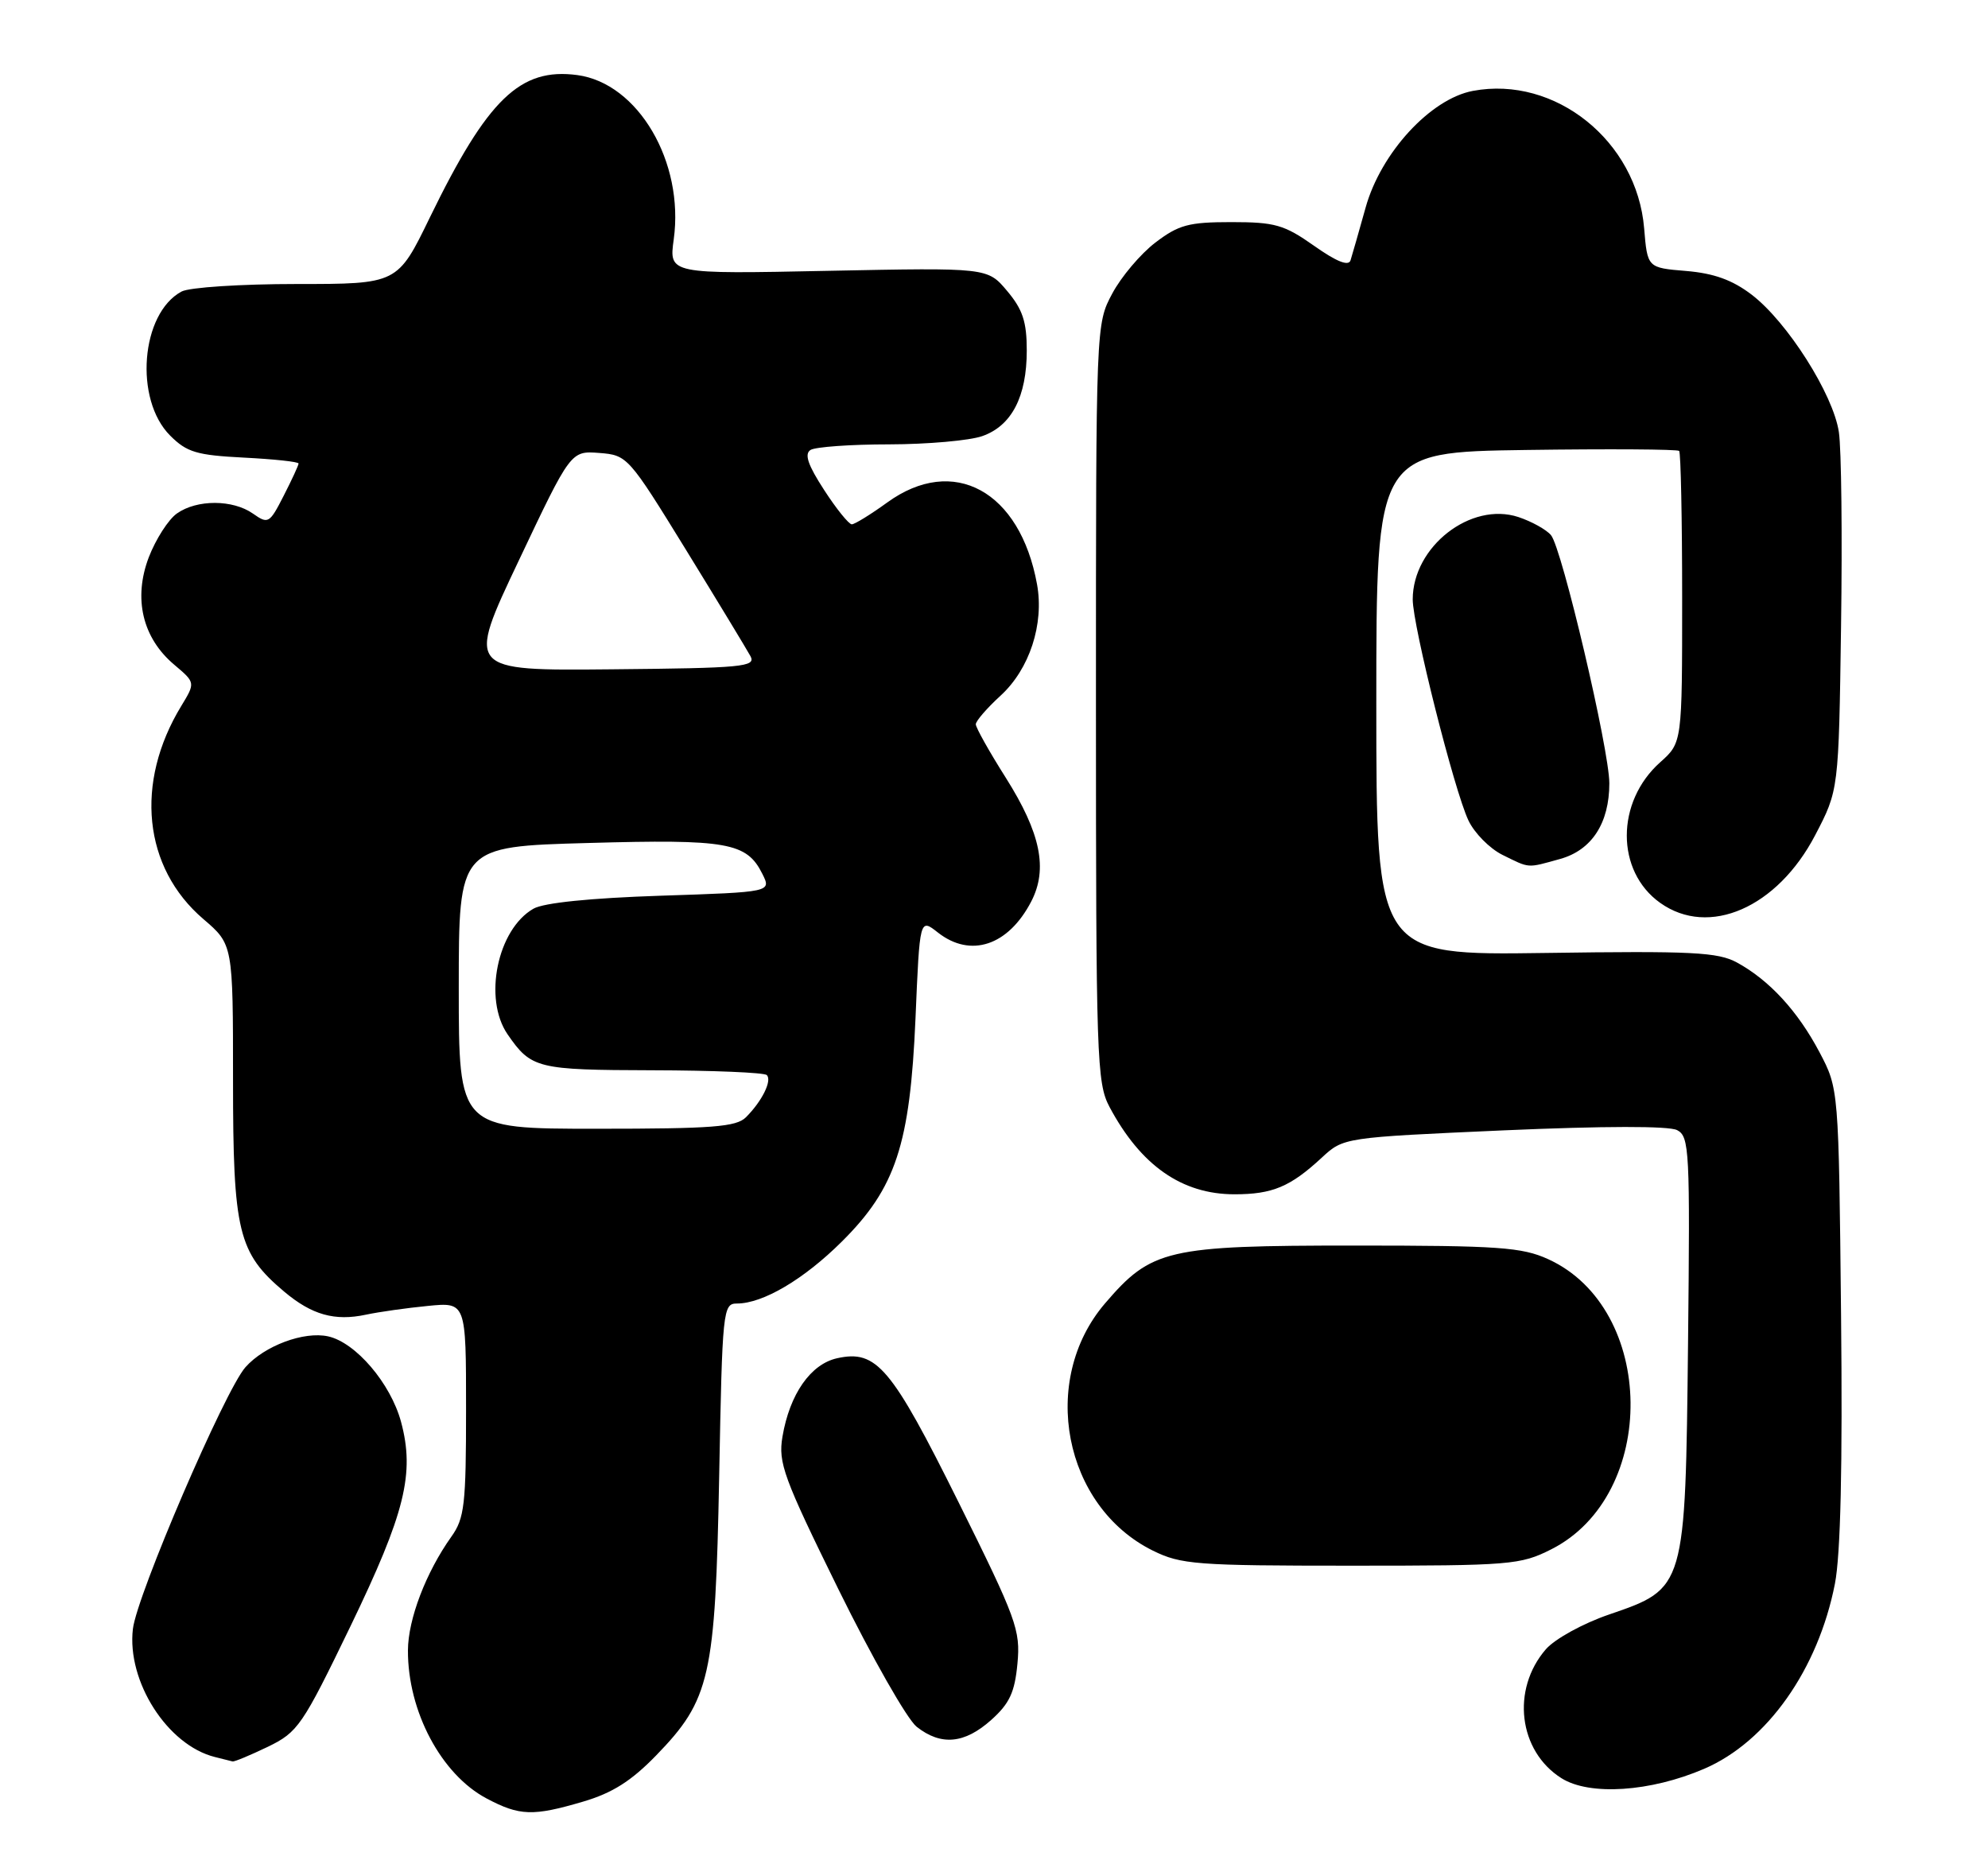 <?xml version="1.0" encoding="UTF-8" standalone="no"?>
<!DOCTYPE svg PUBLIC "-//W3C//DTD SVG 1.1//EN" "http://www.w3.org/Graphics/SVG/1.1/DTD/svg11.dtd" >
<svg xmlns="http://www.w3.org/2000/svg" xmlns:xlink="http://www.w3.org/1999/xlink" version="1.1" viewBox="0 0 273 256">
 <g >
 <path fill="currentColor"
d=" M 80.07 247.40 C 84.09 246.22 86.69 244.57 90.10 241.06 C 97.53 233.40 98.23 230.31 98.76 202.75 C 99.19 179.84 99.28 179.00 101.20 179.00 C 104.77 179.00 110.39 175.68 115.60 170.50 C 123.01 163.14 124.97 157.18 125.72 139.84 C 126.30 126.09 126.30 126.09 128.79 128.05 C 133.29 131.59 138.47 129.86 141.62 123.78 C 143.92 119.32 142.91 114.39 138.12 106.80 C 135.85 103.22 134.00 99.91 134.00 99.46 C 134.00 99.01 135.53 97.24 137.41 95.52 C 141.38 91.88 143.40 85.71 142.41 80.24 C 140.08 67.41 130.93 62.41 121.84 69.00 C 119.56 70.65 117.37 72.00 116.97 72.00 C 116.57 72.00 114.85 69.88 113.17 67.28 C 110.95 63.87 110.43 62.35 111.30 61.79 C 111.96 61.37 116.82 61.02 122.10 61.02 C 127.38 61.01 133.13 60.50 134.88 59.89 C 138.92 58.48 141.00 54.48 141.00 48.13 C 141.00 44.18 140.44 42.49 138.30 39.95 C 135.61 36.75 135.61 36.75 113.74 37.19 C 91.86 37.64 91.86 37.64 92.52 32.87 C 93.98 22.25 87.63 11.43 79.28 10.31 C 71.43 9.26 66.96 13.58 59.04 29.84 C 54.59 39.00 54.59 39.00 40.73 39.00 C 33.11 39.00 26.00 39.46 24.94 40.03 C 19.33 43.03 18.39 54.85 23.37 59.82 C 25.66 62.11 27.01 62.51 33.50 62.84 C 37.63 63.05 41.00 63.41 41.00 63.65 C 41.00 63.89 40.08 65.88 38.96 68.07 C 37.01 71.89 36.83 72.00 34.74 70.53 C 31.96 68.58 27.06 68.57 24.31 70.50 C 23.13 71.32 21.39 74.04 20.43 76.53 C 18.28 82.19 19.56 87.61 23.94 91.29 C 26.84 93.74 26.84 93.74 24.89 96.95 C 18.47 107.50 19.67 119.14 27.92 126.20 C 32.00 129.69 32.00 129.69 32.00 148.39 C 32.00 169.17 32.70 172.04 39.03 177.37 C 42.82 180.56 45.97 181.45 50.26 180.53 C 52.04 180.15 55.86 179.61 58.75 179.33 C 64.00 178.81 64.00 178.81 64.00 193.50 C 64.00 206.63 63.79 208.49 61.98 211.02 C 58.50 215.91 56.04 222.34 56.02 226.62 C 55.98 234.99 60.60 243.68 66.83 246.97 C 71.36 249.37 73.19 249.43 80.07 247.40 Z  M 234.03 242.89 C 242.66 239.18 249.68 229.24 251.98 217.47 C 252.76 213.46 253.04 201.32 252.82 180.50 C 252.50 149.50 252.50 149.50 249.86 144.49 C 246.87 138.83 242.96 134.59 238.52 132.17 C 235.91 130.75 232.34 130.57 212.25 130.86 C 189.00 131.19 189.00 131.19 189.00 96.63 C 189.00 62.08 189.00 62.08 209.59 61.79 C 220.91 61.63 230.36 61.69 230.59 61.92 C 230.81 62.15 231.00 71.25 231.00 82.16 C 231.00 101.98 231.00 101.98 227.99 104.67 C 221.87 110.12 221.87 119.63 227.98 123.98 C 234.67 128.75 244.06 124.65 249.26 114.70 C 252.50 108.50 252.50 108.50 252.82 86.00 C 253.00 73.62 252.87 61.62 252.52 59.33 C 251.75 54.14 245.43 44.19 240.54 40.46 C 237.89 38.44 235.36 37.53 231.54 37.21 C 226.23 36.77 226.23 36.77 225.78 31.35 C 224.79 19.37 213.56 10.36 202.27 12.48 C 196.44 13.57 189.62 20.99 187.53 28.51 C 186.61 31.80 185.68 35.06 185.46 35.75 C 185.19 36.59 183.55 35.94 180.45 33.75 C 176.35 30.86 175.09 30.50 169.09 30.50 C 163.24 30.50 161.86 30.87 158.66 33.31 C 156.64 34.85 153.97 38.00 152.74 40.31 C 150.50 44.50 150.50 44.55 150.50 96.50 C 150.50 145.32 150.61 148.71 152.36 152.00 C 156.65 160.05 162.30 164.00 169.52 164.00 C 174.74 164.00 177.19 162.97 181.50 158.98 C 184.50 156.20 184.50 156.20 206.50 155.22 C 220.24 154.62 229.18 154.60 230.31 155.19 C 232.00 156.07 232.09 157.97 231.81 184.32 C 231.44 218.21 231.47 218.10 220.95 221.71 C 217.36 222.94 213.52 225.06 212.29 226.47 C 207.50 231.99 208.52 240.46 214.42 244.18 C 218.28 246.62 226.65 246.07 234.03 242.89 Z  M 36.76 239.88 C 40.92 237.86 41.50 237.02 48.13 223.31 C 55.63 207.78 56.98 202.33 55.07 195.24 C 53.64 189.96 48.85 184.35 45.06 183.51 C 41.74 182.78 36.32 184.80 33.71 187.74 C 30.90 190.89 18.80 219.03 18.25 223.68 C 17.40 230.89 22.99 239.64 29.50 241.27 C 30.60 241.54 31.70 241.82 31.93 241.88 C 32.17 241.95 34.34 241.04 36.76 239.88 Z  M 136.11 236.19 C 138.63 233.94 139.35 232.40 139.72 228.44 C 140.15 223.84 139.60 222.33 131.64 206.30 C 122.41 187.73 120.38 185.32 114.97 186.51 C 111.32 187.31 108.44 191.44 107.45 197.29 C 106.85 200.87 107.58 202.88 115.14 218.25 C 119.74 227.59 124.57 236.08 125.88 237.12 C 129.23 239.76 132.45 239.46 136.11 236.19 Z  M 213.03 212.75 C 227.76 205.30 227.47 179.66 212.58 172.90 C 209.00 171.27 205.77 171.04 186.00 171.04 C 160.25 171.04 158.12 171.54 151.74 178.99 C 142.70 189.55 146.05 206.86 158.31 212.93 C 162.18 214.84 164.24 215.00 185.54 215.00 C 207.45 215.00 208.79 214.89 213.03 212.75 Z  M 214.25 117.95 C 218.59 116.74 221.00 113.03 221.00 107.56 C 221.00 102.98 214.50 75.30 212.99 73.49 C 212.36 72.73 210.34 71.61 208.51 71.00 C 201.98 68.85 194.01 75.06 194.00 82.31 C 194.00 85.92 199.69 108.53 201.65 112.66 C 202.47 114.40 204.57 116.52 206.32 117.39 C 210.14 119.27 209.63 119.23 214.25 117.95 Z  M 63.00 135.63 C 63.00 116.25 63.00 116.25 80.75 115.76 C 99.91 115.22 102.54 115.69 104.69 120.00 C 105.94 122.50 105.94 122.50 90.72 123.00 C 81.06 123.32 74.68 123.97 73.26 124.78 C 68.30 127.61 66.34 137.14 69.70 142.03 C 72.95 146.74 73.75 146.93 89.58 146.97 C 97.88 146.99 104.95 147.28 105.30 147.63 C 106.05 148.38 104.65 151.21 102.44 153.42 C 101.11 154.75 97.84 155.00 81.93 155.00 C 63.00 155.00 63.00 155.00 63.00 135.63 Z  M 71.23 77.00 C 78.38 61.90 78.38 61.90 82.30 62.20 C 86.15 62.50 86.31 62.68 94.20 75.50 C 98.60 82.65 102.58 89.23 103.06 90.11 C 103.84 91.57 101.98 91.74 84.00 91.91 C 64.07 92.10 64.07 92.10 71.23 77.00 Z "/>
</g>
</svg>